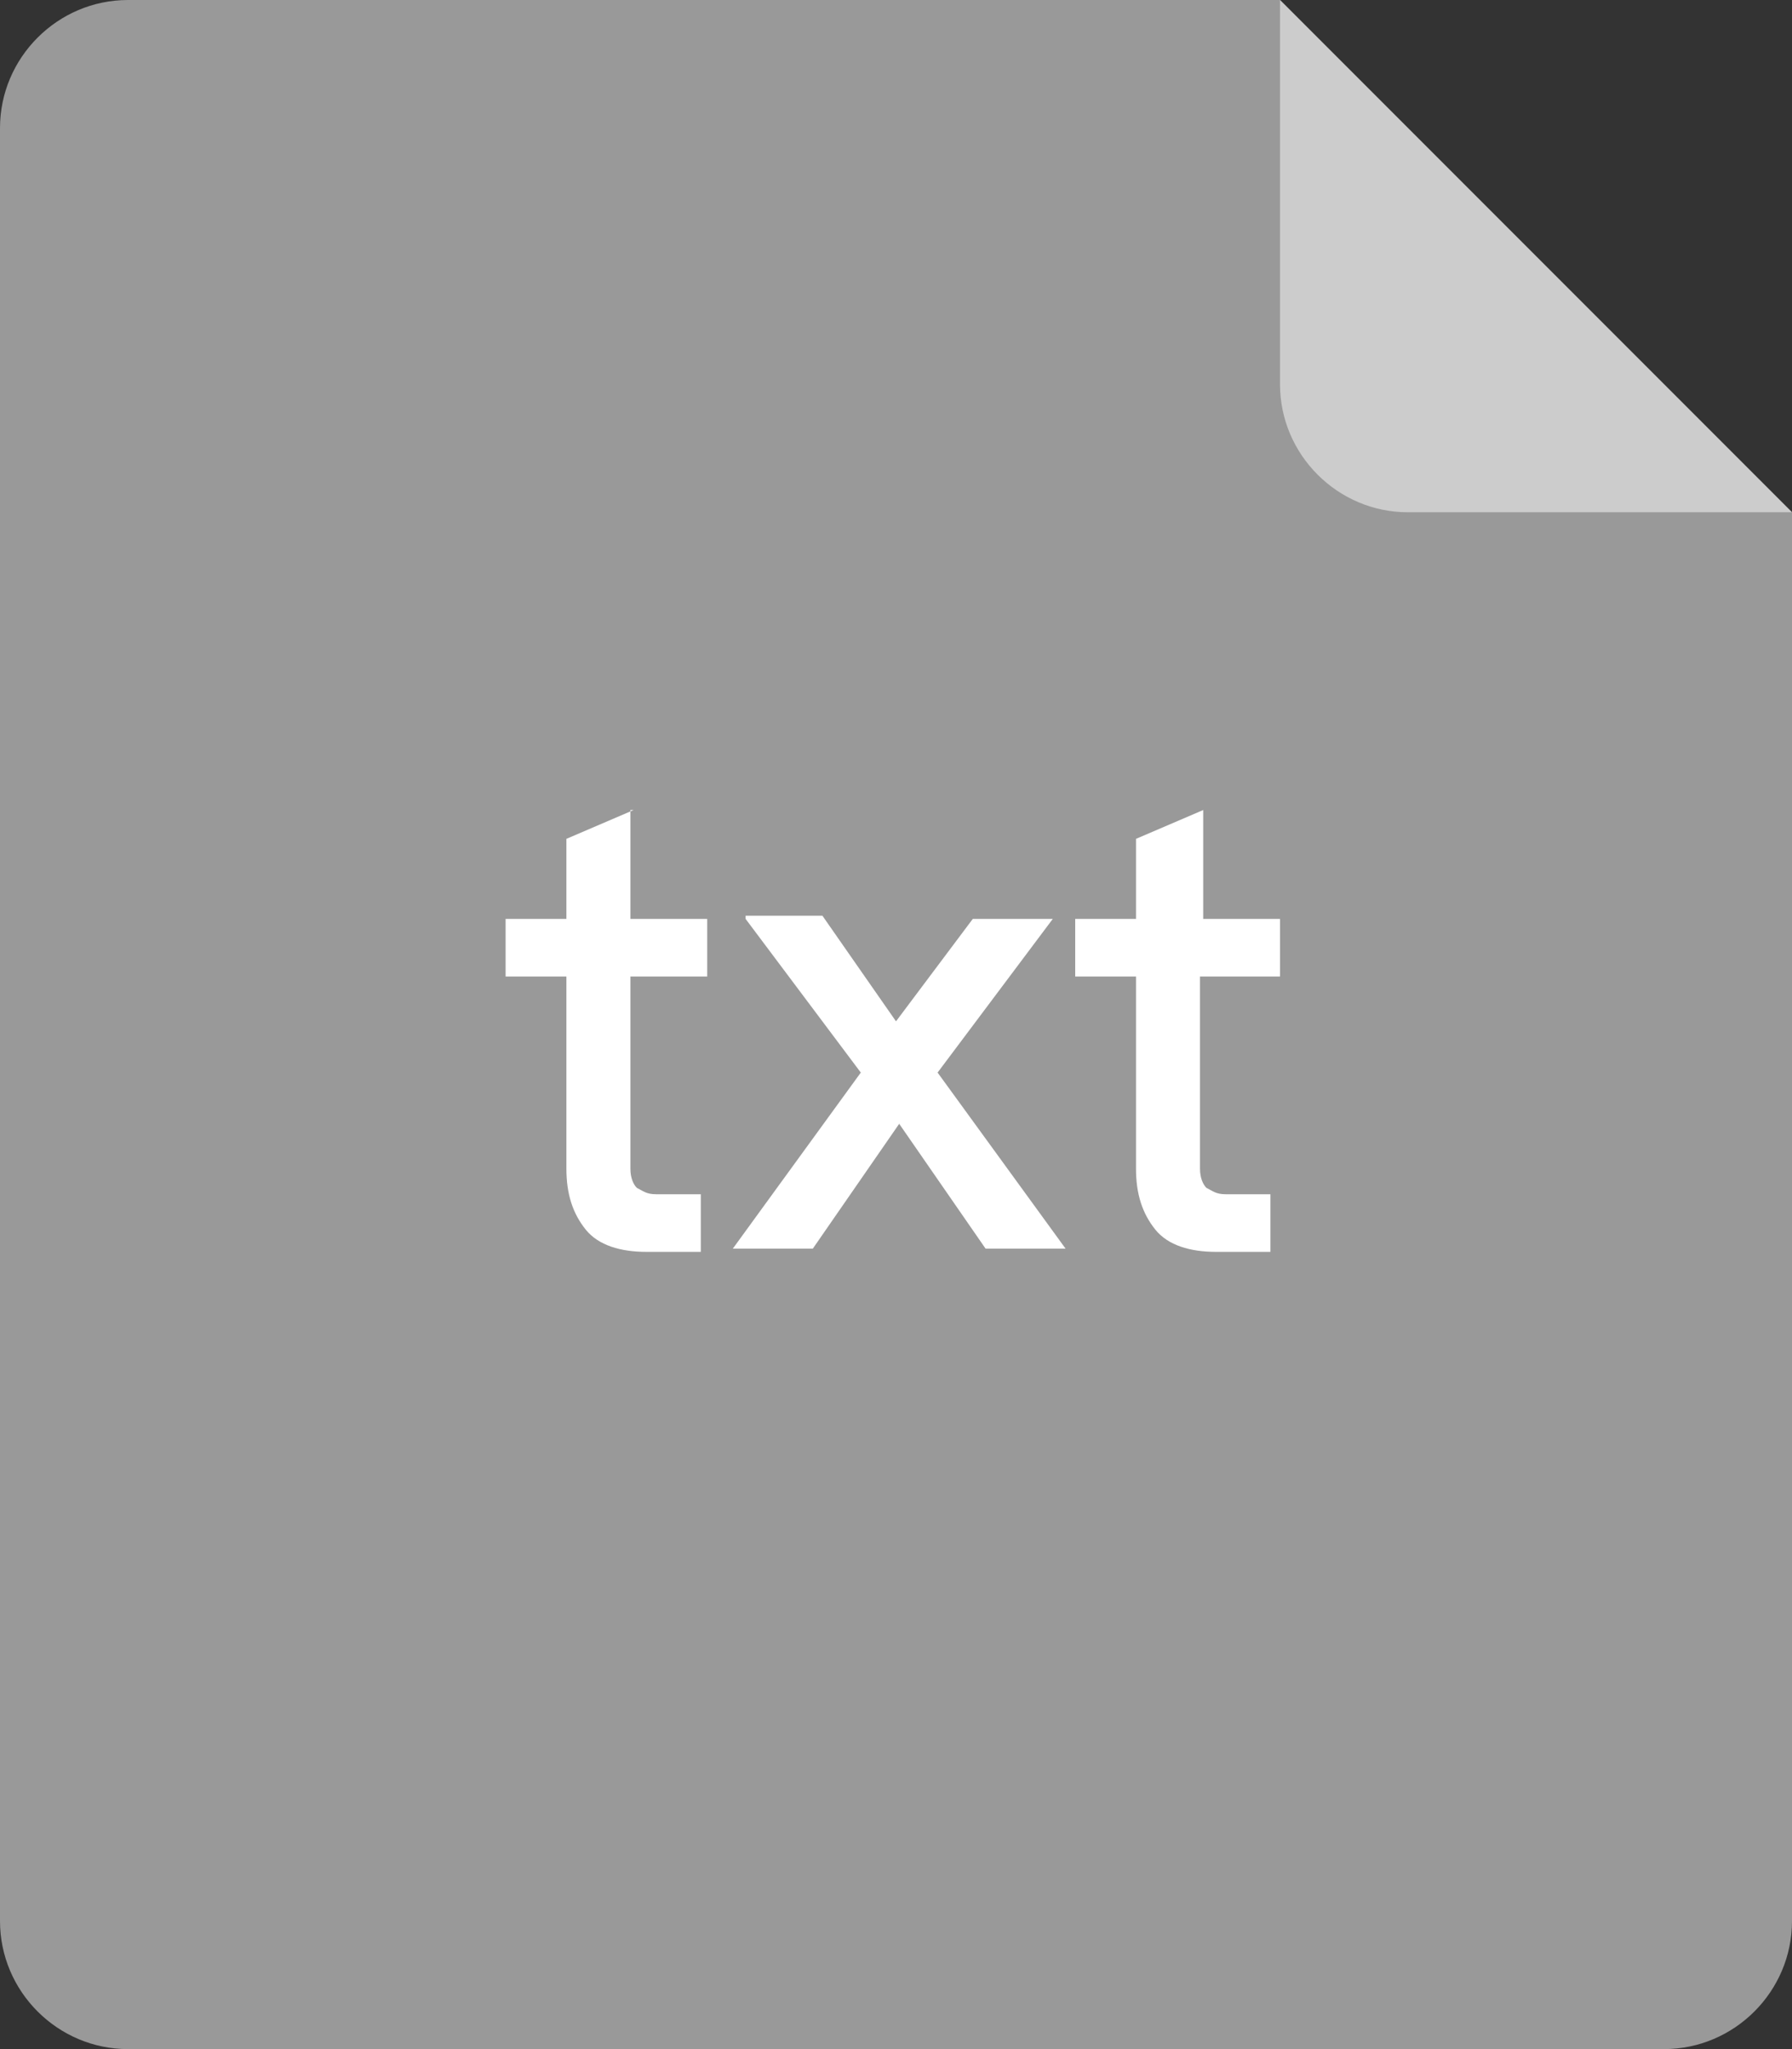 <?xml version="1.0" encoding="utf-8"?>
<!-- Generator: Adobe Illustrator 20.0.0, SVG Export Plug-In . SVG Version: 6.00 Build 0)  -->
<svg version="1.1" id="Layer_1" xmlns="http://www.w3.org/2000/svg" xmlns:xlink="http://www.w3.org/1999/xlink" x="0px" y="0px"
	 viewBox="0 0 56 64" style="enable-background:new 0 0 56 64;" xml:space="preserve">
<rect x="0" y="0" width="56" height="64" fill="#333333" stroke="none"/>
<style type="text/css">
	.st0{fill:#999999;}
	.st1{fill:#CCCCCC;}
	.st2{fill:#FFFFFF;}
</style>
<path id="Rectangle-Copy-5" class="st0" d="M0,4c0-2.2,1.8-4,4-4h36l16,16v44c0,2.2-1.8,4-4,4H4c-2.2,0-4-1.8-4-4V4z"/>
<path id="Path-29" class="st1" d="M40,0v12c0,2.2,1.8,4,4,4l12,0L40,0z"/>
<path id="txt" class="st2" d="M19.8,25.3l-2.1,0.9v2.5h-1.9v1.8h1.9v6c0,0.8,0.2,1.4,0.6,1.9c0.4,0.5,1.1,0.7,1.9,0.7h1.7v-1.8h-1.4
	c-0.3,0-0.4-0.1-0.6-0.2c-0.1-0.1-0.2-0.3-0.2-0.6v-6h2.4v-1.8h-2.4V25.3z M23.3,28.7l3.6,4.8l-4,5.5h2.5l2.7-3.9l2.7,3.9h2.5
	l-4-5.5l3.6-4.8h-2.5L28,31.9l-2.3-3.3H23.3z M37.6,25.3l-2.1,0.9v2.5h-1.9v1.8h1.9v6c0,0.8,0.2,1.4,0.6,1.9
	c0.4,0.5,1.1,0.7,1.9,0.7h1.7v-1.8h-1.4c-0.3,0-0.4-0.1-0.6-0.2c-0.1-0.1-0.2-0.3-0.2-0.6v-6H40v-1.8h-2.4V25.3z"/>
</svg>
